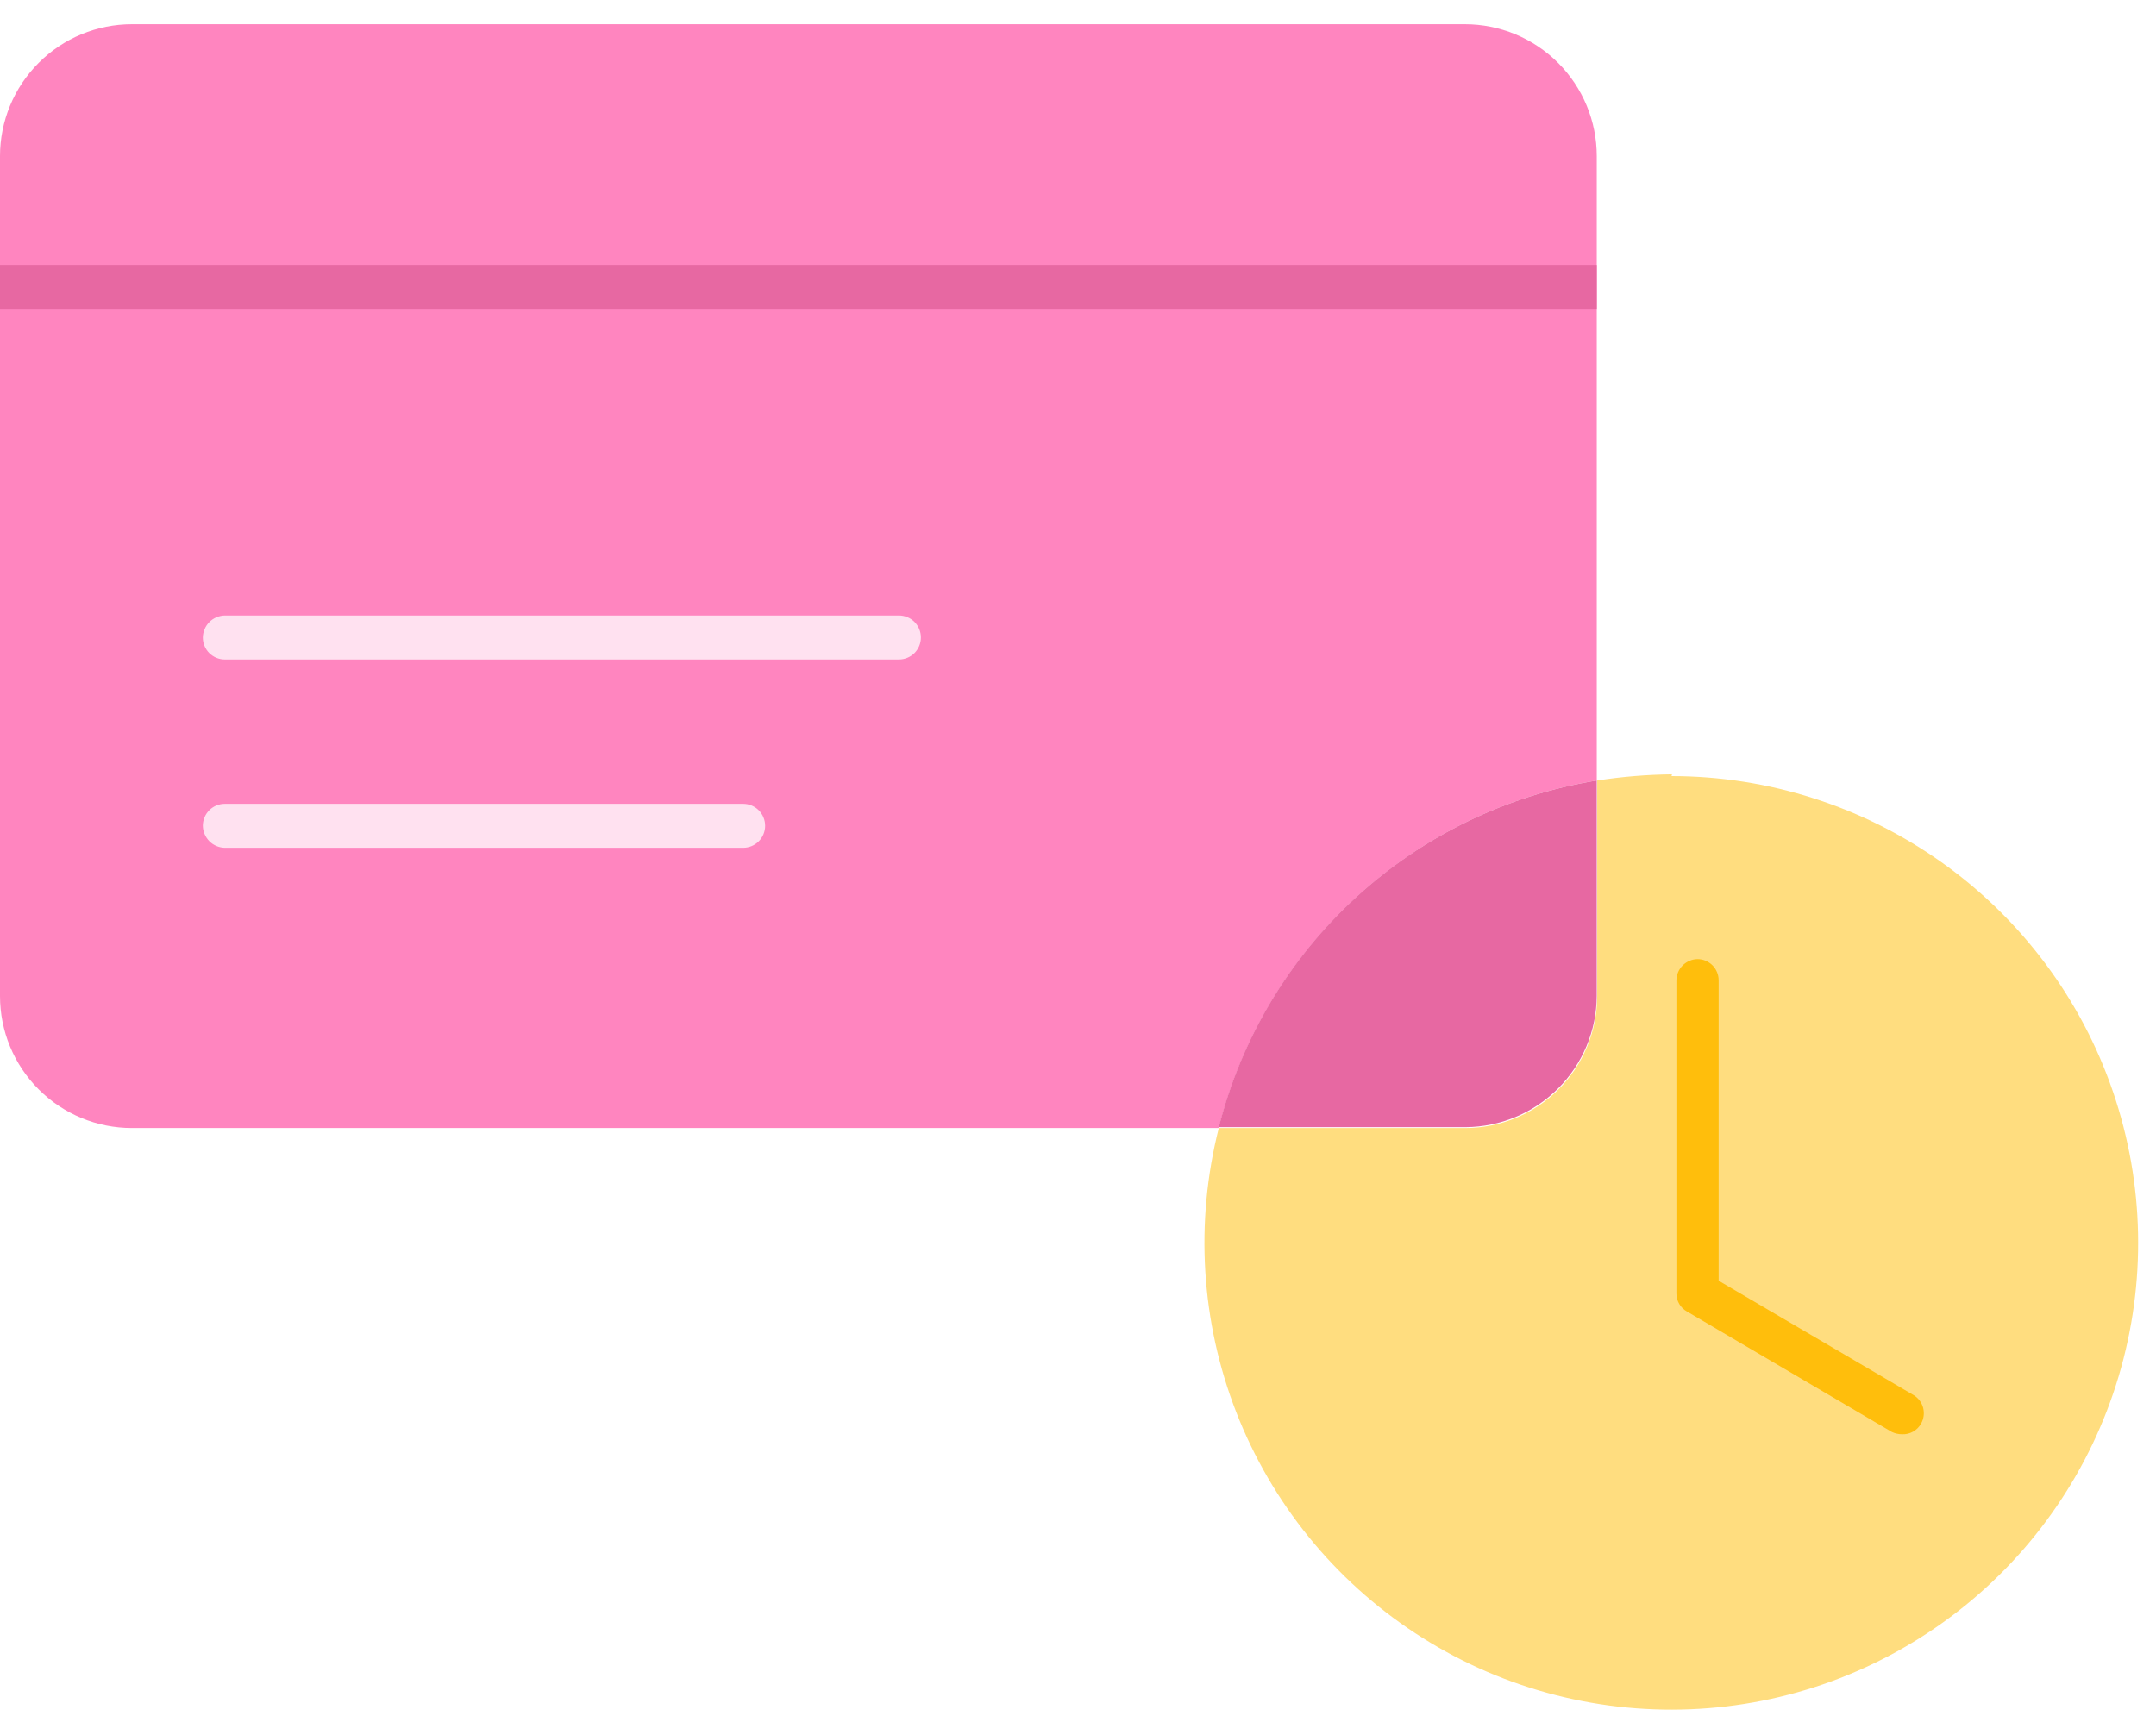 <svg width="49" height="39" viewBox="0 0 49 39" fill="none" xmlns="http://www.w3.org/2000/svg">
<path d="M36.29 17.74V3.55C36.29 2.754 35.974 1.991 35.411 1.429C34.849 0.866 34.086 0.55 33.29 0.55L3 0.55C2.204 0.55 1.441 0.866 0.879 1.429C0.316 1.991 0 2.754 0 3.55L0 22.64C0 23.436 0.316 24.199 0.879 24.761C1.441 25.324 2.204 25.64 3 25.64H27.7C28.204 23.628 29.286 21.808 30.813 20.404C32.339 19 34.243 18.074 36.29 17.74Z" fill="#FF85BF"/>
<path d="M36.29 6.02H0V7.02H36.29V6.02Z" fill="#E768A2"/>
<path d="M38 17.6C37.431 17.606 36.863 17.653 36.3 17.74V22.64C36.3 23.436 35.984 24.199 35.421 24.761C34.859 25.324 34.096 25.64 33.3 25.64H27.7C27.156 27.783 27.295 30.042 28.098 32.102C28.9 34.161 30.326 35.919 32.176 37.129C34.026 38.339 36.208 38.941 38.417 38.851C40.626 38.761 42.751 37.983 44.496 36.626C46.241 35.27 47.519 33.401 48.151 31.283C48.783 29.165 48.738 26.902 48.021 24.811C47.304 22.719 45.952 20.904 44.154 19.619C42.356 18.333 40.201 17.641 37.99 17.64L38 17.6Z" fill="#FFDD7F"/>
<path d="M36.29 22.64V17.74C34.246 18.073 32.343 18.996 30.817 20.396C29.291 21.796 28.207 23.612 27.7 25.62H33.31C34.099 25.615 34.854 25.299 35.411 24.741C35.969 24.184 36.285 23.429 36.29 22.64Z" fill="#E768A2"/>
<path d="M43.23 32.6C43.151 32.6 43.072 32.583 43 32.55L38.34 29.81C38.267 29.769 38.206 29.71 38.164 29.637C38.122 29.566 38.1 29.483 38.1 29.4V22.28C38.102 22.154 38.154 22.033 38.243 21.943C38.333 21.854 38.453 21.802 38.58 21.8C38.707 21.8 38.829 21.851 38.919 21.941C39.009 22.031 39.06 22.153 39.06 22.28V29.11L43.49 31.71C43.598 31.774 43.676 31.879 43.708 32C43.739 32.122 43.722 32.251 43.66 32.36C43.617 32.436 43.555 32.498 43.479 32.541C43.403 32.583 43.317 32.604 43.23 32.6Z" fill="#FFBE0C"/>
<path d="M20.43 14.99H5.11C4.977 14.99 4.85 14.937 4.756 14.844C4.663 14.75 4.61 14.623 4.61 14.49C4.613 14.358 4.666 14.232 4.759 14.139C4.852 14.046 4.978 13.993 5.11 13.99H20.43C20.563 13.99 20.69 14.043 20.784 14.136C20.877 14.23 20.93 14.357 20.93 14.49C20.93 14.623 20.877 14.75 20.784 14.844C20.69 14.937 20.563 14.99 20.43 14.99Z" fill="#FFE1F0"/>
<path d="M16.89 19.27H5.11C4.978 19.267 4.852 19.214 4.759 19.121C4.666 19.027 4.613 18.902 4.61 18.77C4.61 18.637 4.663 18.51 4.756 18.416C4.85 18.323 4.977 18.27 5.11 18.27H16.89C17.023 18.27 17.15 18.323 17.244 18.416C17.337 18.51 17.39 18.637 17.39 18.77C17.39 18.903 17.337 19.03 17.244 19.123C17.15 19.217 17.023 19.27 16.89 19.27Z" fill="#FFE1F0"/>
</svg>
